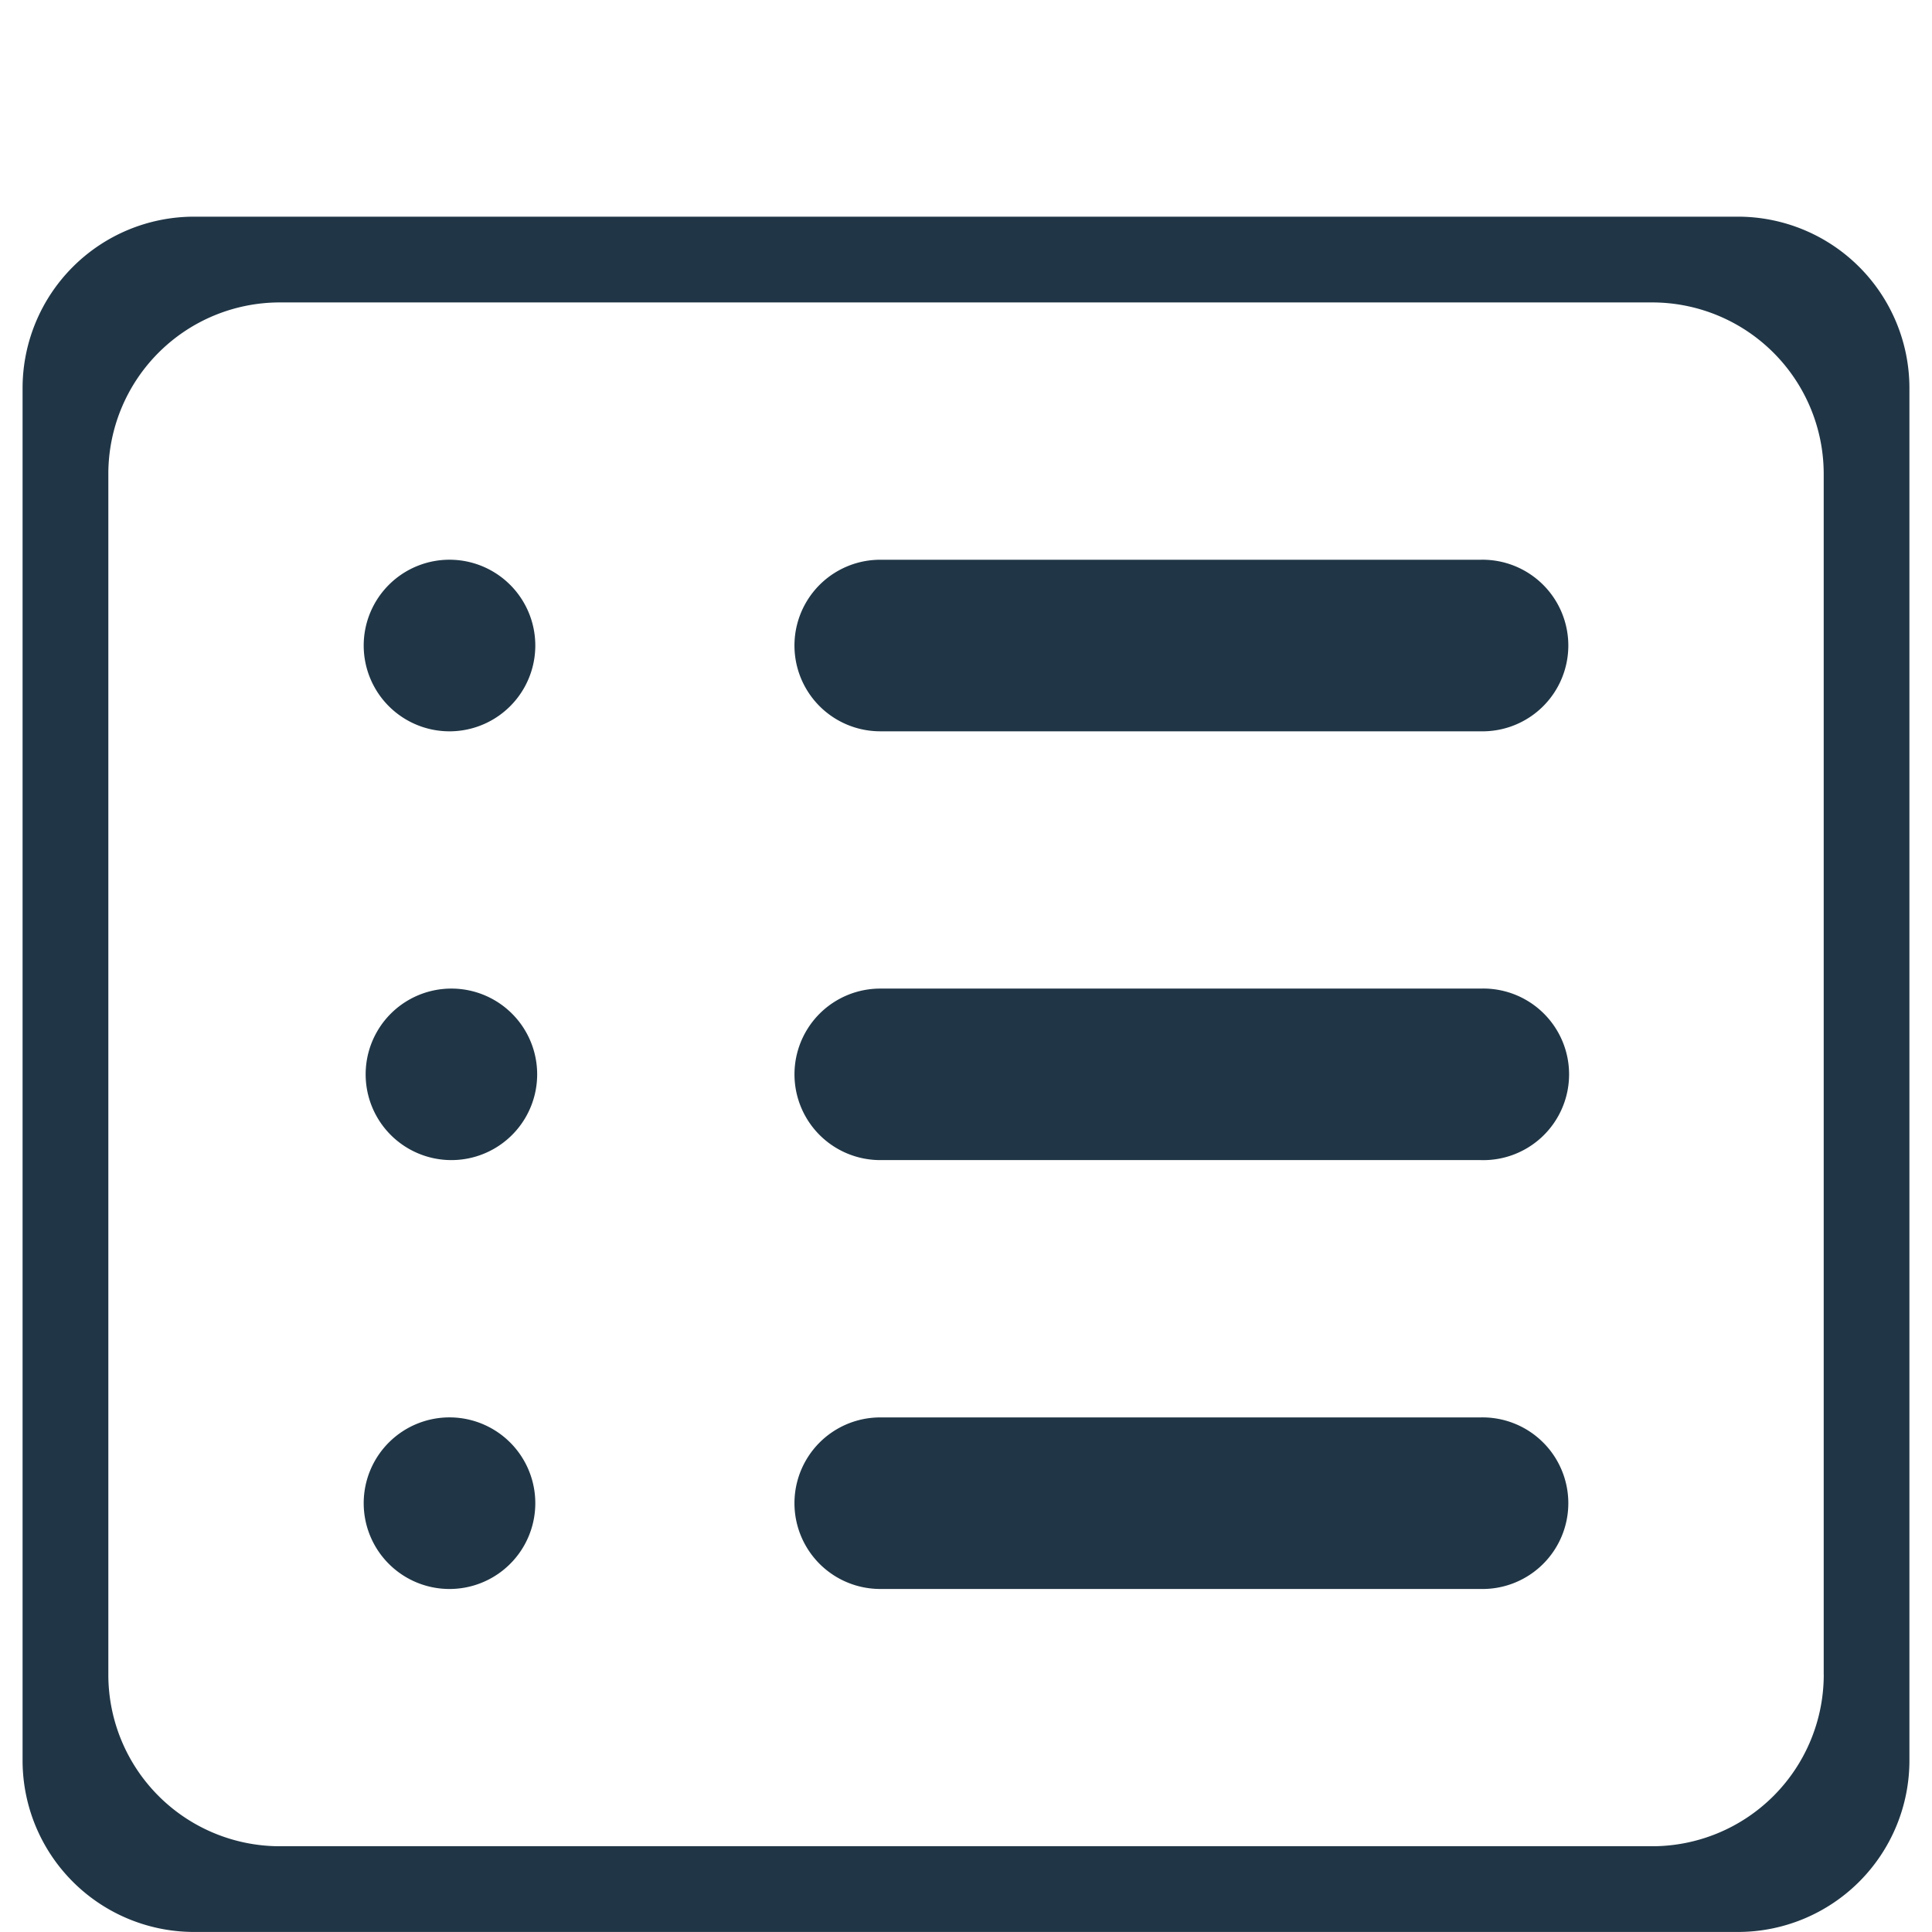 <?xml version="1.0" standalone="no"?><!DOCTYPE svg PUBLIC "-//W3C//DTD SVG 1.1//EN" "http://www.w3.org/Graphics/SVG/1.1/DTD/svg11.dtd"><svg t="1740533877556" class="icon" viewBox="0 0 1024 1024" version="1.1" xmlns="http://www.w3.org/2000/svg" p-id="6034" xmlns:xlink="http://www.w3.org/1999/xlink" width="256" height="256"><path d="M239.257 523.967a45.431 45.431 0 1 0 0 90.907 45.453 45.453 0 1 0 0-90.907z m0-227.29a45.476 45.476 0 1 0 0.023 90.929 45.476 45.476 0 0 0-0.023-90.929z m0 454.579a45.476 45.476 0 1 0 0.023 90.929 45.476 45.476 0 0 0-0.023-90.929zM921.148 114.842H102.874A90.907 90.907 0 0 0 11.967 205.748v727.322a90.907 90.907 0 0 0 90.907 90.907h818.274a90.907 90.907 0 0 0 90.884-90.907V205.748a90.907 90.907 0 0 0-90.884-90.907z m45.476 772.776a90.952 90.952 0 0 1-90.929 90.929H148.328a90.929 90.929 0 0 1-90.907-90.929V251.202a90.907 90.907 0 0 1 90.907-90.907h727.345a90.929 90.929 0 0 1 90.929 90.907V887.617z m-181.881-590.939H466.547a45.431 45.431 0 1 0 0 90.929h318.196a45.476 45.476 0 1 0 0-90.929z m0 227.29H466.547a45.431 45.431 0 1 0 0 90.907h318.196a45.476 45.476 0 1 0 0-90.907z m0 227.29H466.547a45.431 45.431 0 1 0 0 90.929h318.196a45.476 45.476 0 1 0 0-90.929z" fill="#203646" p-id="6035"></path></svg>